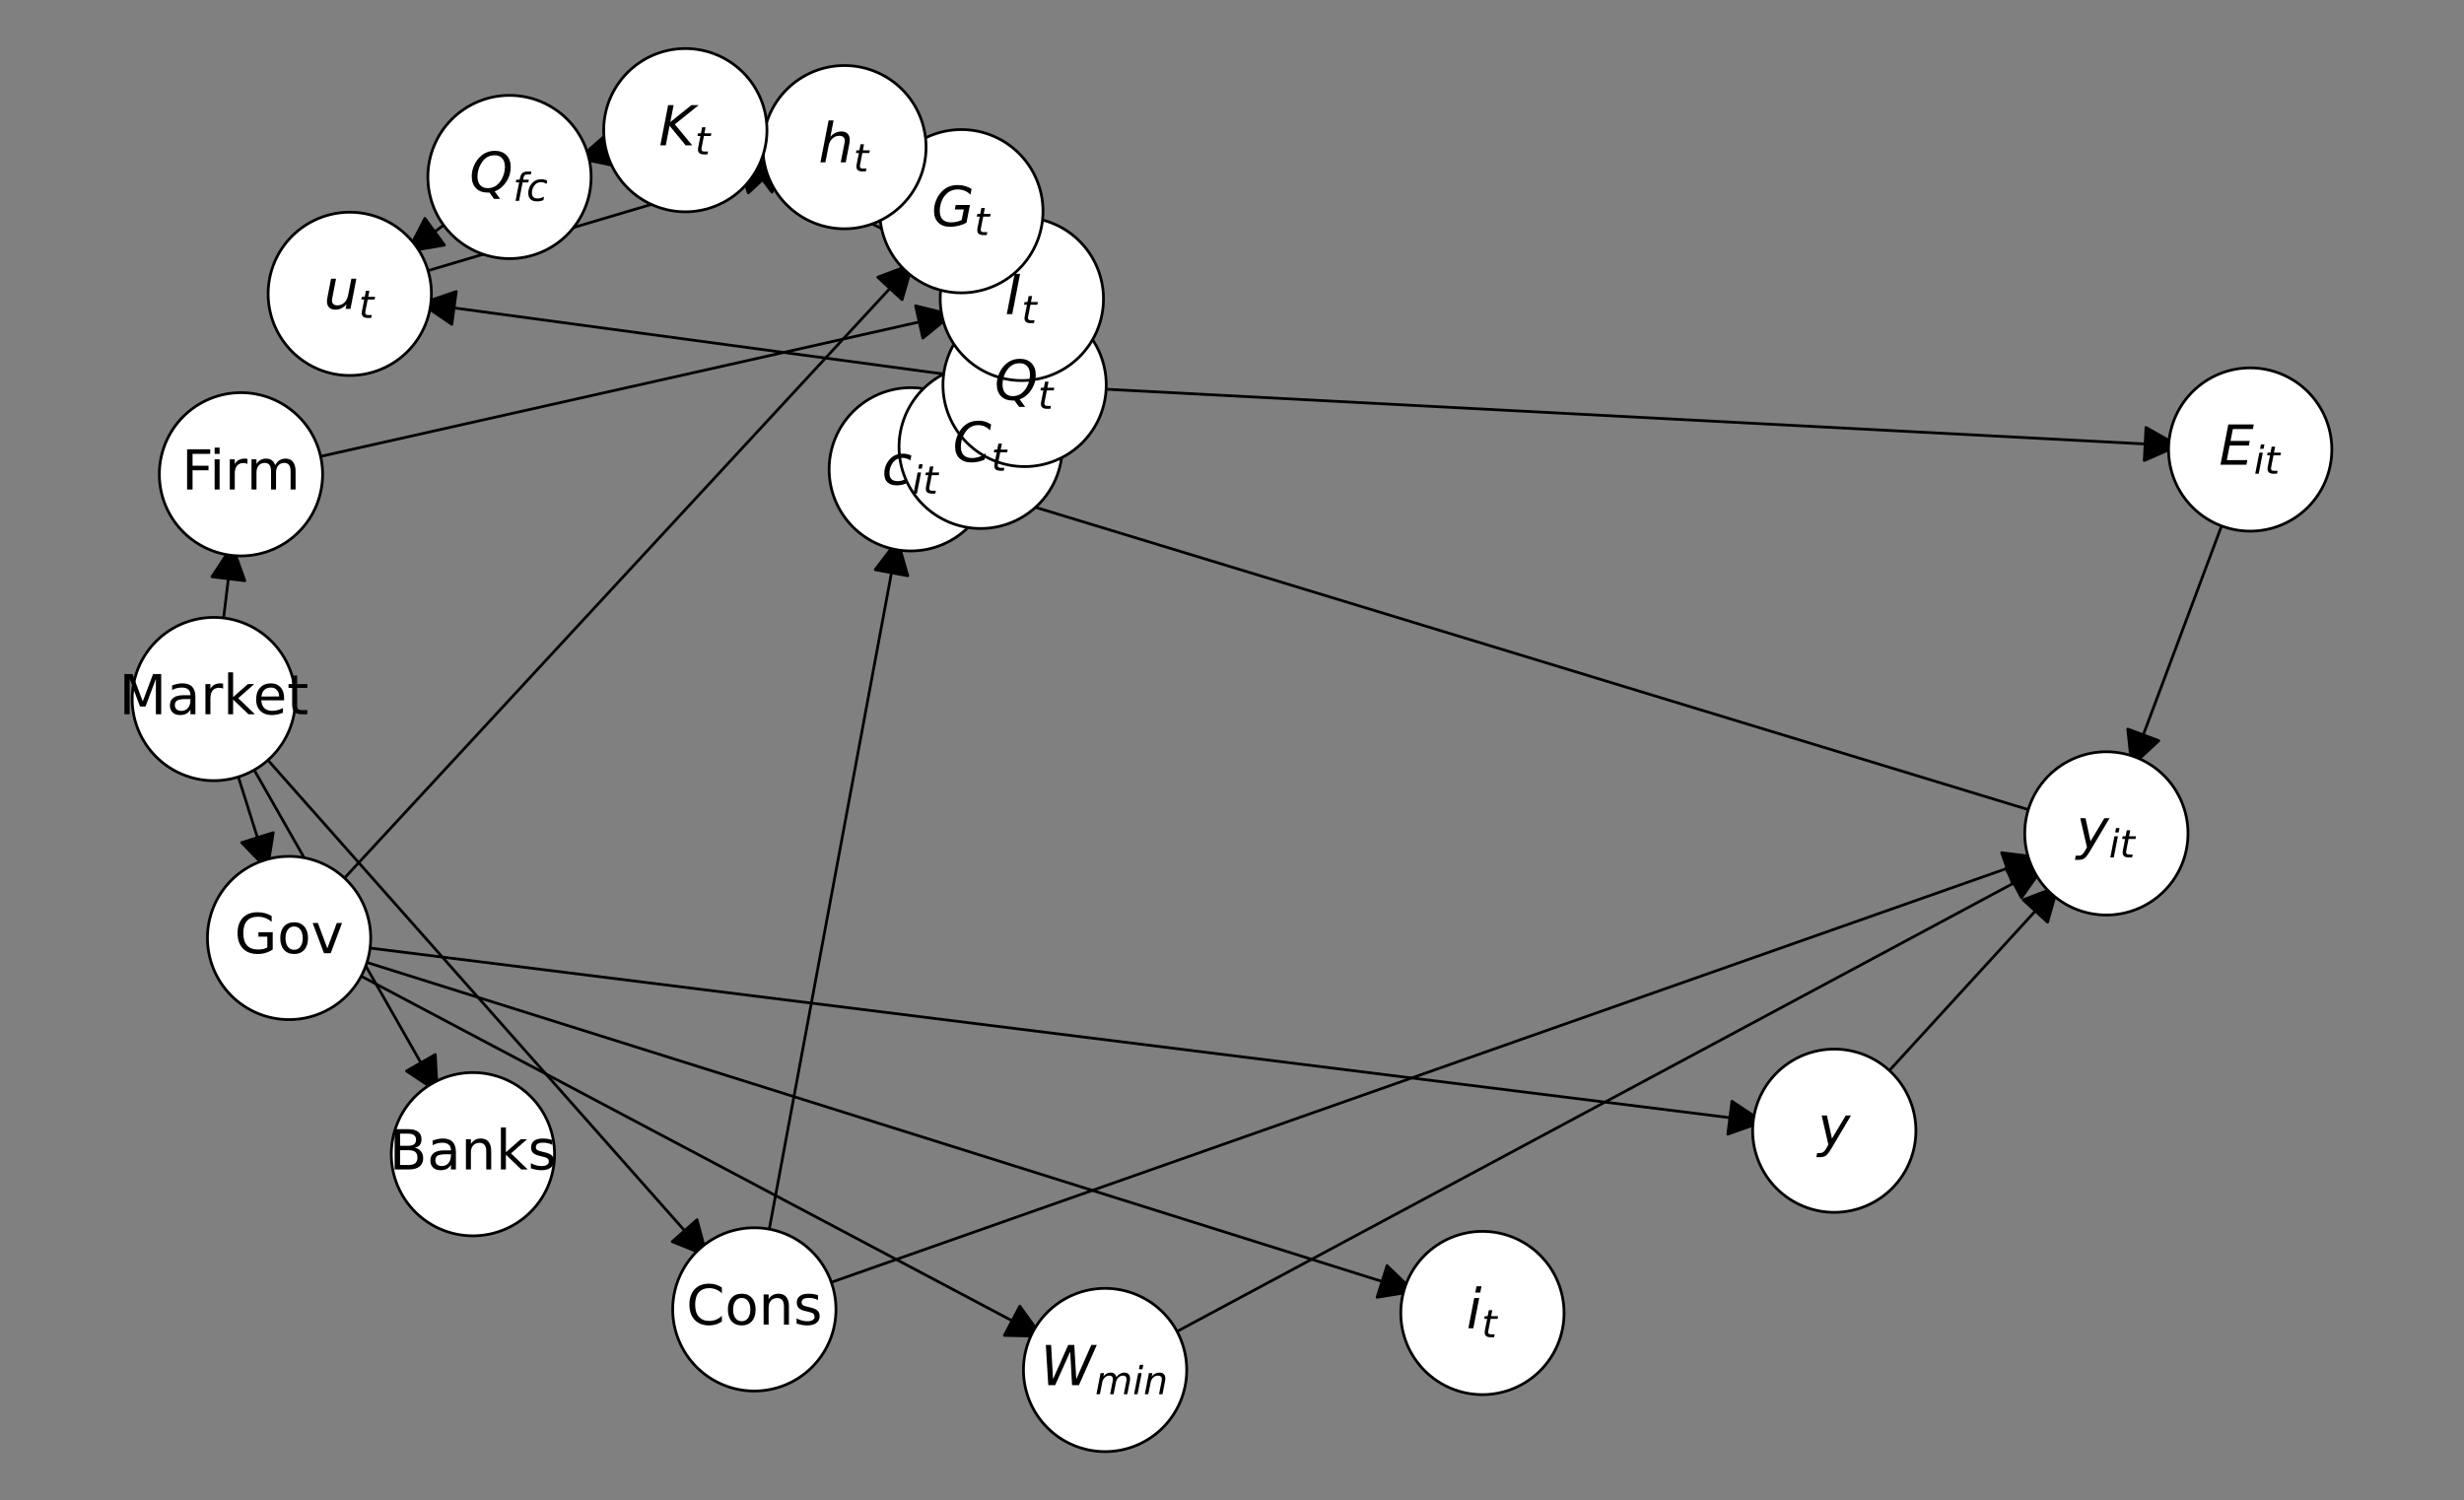 <?xml version="1.0" encoding="utf-8" standalone="no"?>
<!DOCTYPE svg PUBLIC "-//W3C//DTD SVG 1.1//EN"
  "http://www.w3.org/Graphics/SVG/1.1/DTD/svg11.dtd">
<!-- Created with matplotlib (https://matplotlib.org/) -->
<svg height="543.6pt" version="1.1" viewBox="0 0 892.8 543.6" width="892.8pt" xmlns="http://www.w3.org/2000/svg" xmlns:xlink="http://www.w3.org/1999/xlink">
 <rect x="0" y="0" width="892.8" height="543.6" fill="#808080" stroke="none"/>
 <defs>
  <style type="text/css">
*{stroke-linecap:butt;stroke-linejoin:round;}
  </style>
 </defs>
 <g id="figure_1">
  <g id="patch_1">
   <path d="M 0 543.6 
L 892.8 543.6 
L 892.8 0 
L 0 0 
z
" style="fill:none;"/>
  </g>
  <g id="axes_1">
   <g id="patch_2">
    <path d="M 0 543.6 
L 892.8 543.6 
L 892.8 0 
L 0 0 
z
" style="fill:none;"/>
   </g>
   <g id="patch_3">
    <path clip-path="url(#p38e0643cc3)" d="M 330.002 170.065 
Q 330.767 169.819 330.468 169.916 
" style="fill:none;stroke:#000000;stroke-linecap:round;"/>
    <path clip-path="url(#p38e0643cc3)" d="M 317.208 167.873 
L 330.468 169.916 
L 320.878 179.298 
L 317.208 167.873 
z
" style="stroke:#000000;stroke-linecap:round;"/>
   </g>
   <g id="patch_4">
    <path clip-path="url(#p38e0643cc3)" d="M 355.333 161.929 
Q 356.059 160.906 356.138 160.795 
" style="fill:none;stroke:#000000;stroke-linecap:round;"/>
    <path clip-path="url(#p38e0643cc3)" d="M 344.3 167.11 
L 356.138 160.795 
L 354.087 174.054 
L 344.3 167.11 
z
" style="stroke:#000000;stroke-linecap:round;"/>
   </g>
   <g id="patch_5">
    <path clip-path="url(#p38e0643cc3)" d="M 371.252 139.493 
Q 371.153 136.401 371.089 134.427 
" style="fill:none;stroke:#000000;stroke-linecap:round;"/>
    <path clip-path="url(#p38e0643cc3)" d="M 365.476 146.612 
L 371.089 134.427 
L 377.47 146.229 
L 365.476 146.612 
z
" style="stroke:#000000;stroke-linecap:round;"/>
   </g>
   <g id="patch_6">
    <path clip-path="url(#p38e0643cc3)" d="M 371.252 139.493 
Q 261.383 124.658 152.622 109.972 
" style="fill:none;stroke:#000000;stroke-linecap:round;"/>
    <path clip-path="url(#p38e0643cc3)" d="M 163.711 117.524 
L 152.622 109.972 
L 165.317 105.632 
L 163.711 117.524 
z
" style="stroke:#000000;stroke-linecap:round;"/>
   </g>
   <g id="patch_7">
    <path clip-path="url(#p38e0643cc3)" d="M 371.252 139.493 
Q 580.805 150.531 789.243 161.51 
" style="fill:none;stroke:#000000;stroke-linecap:round;"/>
    <path clip-path="url(#p38e0643cc3)" d="M 777.575 154.887 
L 789.243 161.51 
L 776.944 166.871 
L 777.575 154.887 
z
" style="stroke:#000000;stroke-linecap:round;"/>
   </g>
   <g id="patch_8">
    <path clip-path="url(#p38e0643cc3)" d="M 370.255 108.319 
Q 370.353 111.411 370.417 113.385 
" style="fill:none;stroke:#000000;stroke-linecap:round;"/>
    <path clip-path="url(#p38e0643cc3)" d="M 376.03 101.199 
L 370.417 113.385 
L 364.036 101.583 
L 376.03 101.199 
z
" style="stroke:#000000;stroke-linecap:round;"/>
   </g>
   <g id="patch_9">
    <path clip-path="url(#p38e0643cc3)" d="M 370.255 108.319 
Q 320.46 83.348 271.664 58.879 
" style="fill:none;stroke:#000000;stroke-linecap:round;"/>
    <path clip-path="url(#p38e0643cc3)" d="M 279.701 69.621 
L 271.664 58.879 
L 285.08 58.894 
L 279.701 69.621 
z
" style="stroke:#000000;stroke-linecap:round;"/>
   </g>
   <g id="patch_10">
    <path clip-path="url(#p38e0643cc3)" d="M 348.335 76.534 
Q 355.518 96.269 362.319 114.952 
" style="fill:none;stroke:#000000;stroke-linecap:round;"/>
    <path clip-path="url(#p38e0643cc3)" d="M 363.853 101.624 
L 362.319 114.952 
L 352.576 105.728 
L 363.853 101.624 
z
" style="stroke:#000000;stroke-linecap:round;"/>
   </g>
   <g id="patch_11">
    <path clip-path="url(#p38e0643cc3)" d="M 305.969 53.325 
Q 328.613 72.697 350.408 91.341 
" style="fill:none;stroke:#000000;stroke-linecap:round;"/>
    <path clip-path="url(#p38e0643cc3)" d="M 345.19 78.981 
L 350.408 91.341 
L 337.389 88.1 
L 345.19 78.981 
z
" style="stroke:#000000;stroke-linecap:round;"/>
   </g>
   <g id="patch_12">
    <path clip-path="url(#p38e0643cc3)" d="M 248.319 47.172 
Q 228.544 52.437 209.849 57.415 
" style="fill:none;stroke:#000000;stroke-linecap:round;"/>
    <path clip-path="url(#p38e0643cc3)" d="M 222.989 60.125 
L 209.849 57.415 
L 219.902 48.529 
L 222.989 60.125 
z
" style="stroke:#000000;stroke-linecap:round;"/>
   </g>
   <g id="patch_13">
    <path clip-path="url(#p38e0643cc3)" d="M 184.61 64.135 
Q 165.76 77.926 147.812 91.057 
" style="fill:none;stroke:#000000;stroke-linecap:round;"/>
    <path clip-path="url(#p38e0643cc3)" d="M 161.039 88.814 
L 147.812 91.057 
L 153.954 79.129 
L 161.039 88.814 
z
" style="stroke:#000000;stroke-linecap:round;"/>
   </g>
   <g id="patch_14">
    <path clip-path="url(#p38e0643cc3)" d="M 126.736 106.476 
Q 204.369 83.454 280.931 60.75 
" style="fill:none;stroke:#000000;stroke-linecap:round;"/>
    <path clip-path="url(#p38e0643cc3)" d="M 267.72 58.409 
L 280.931 60.75 
L 271.132 69.914 
L 267.72 58.409 
z
" style="stroke:#000000;stroke-linecap:round;"/>
   </g>
   <g id="patch_15">
    <path clip-path="url(#p38e0643cc3)" d="M 87.314 171.861 
Q 216.59 142.828 344.775 114.041 
" style="fill:none;stroke:#000000;stroke-linecap:round;"/>
    <path clip-path="url(#p38e0643cc3)" d="M 331.752 110.816 
L 344.775 114.041 
L 334.381 122.524 
L 331.752 110.816 
z
" style="stroke:#000000;stroke-linecap:round;"/>
   </g>
   <g id="patch_16">
    <path clip-path="url(#p38e0643cc3)" d="M 77.474 253.299 
Q 87.353 284.668 96.896 314.97 
" style="fill:none;stroke:#000000;stroke-linecap:round;"/>
    <path clip-path="url(#p38e0643cc3)" d="M 99.014 301.722 
L 96.896 314.97 
L 87.569 305.326 
L 99.014 301.722 
z
" style="stroke:#000000;stroke-linecap:round;"/>
   </g>
   <g id="patch_17">
    <path clip-path="url(#p38e0643cc3)" d="M 77.474 253.299 
Q 118.232 324.903 158.436 395.536 
" style="fill:none;stroke:#000000;stroke-linecap:round;"/>
    <path clip-path="url(#p38e0643cc3)" d="M 157.714 382.139 
L 158.436 395.536 
L 147.285 388.075 
L 157.714 382.139 
z
" style="stroke:#000000;stroke-linecap:round;"/>
   </g>
   <g id="patch_18">
    <path clip-path="url(#p38e0643cc3)" d="M 77.474 253.299 
Q 80.895 224.99 84.181 197.791 
" style="fill:none;stroke:#000000;stroke-linecap:round;"/>
    <path clip-path="url(#p38e0643cc3)" d="M 76.785 208.985 
L 84.181 197.791 
L 88.698 210.424 
L 76.785 208.985 
z
" style="stroke:#000000;stroke-linecap:round;"/>
   </g>
   <g id="patch_19">
    <path clip-path="url(#p38e0643cc3)" d="M 77.474 253.299 
Q 167.114 354.528 256.012 454.921 
" style="fill:none;stroke:#000000;stroke-linecap:round;"/>
    <path clip-path="url(#p38e0643cc3)" d="M 252.549 441.959 
L 256.012 454.921 
L 243.565 449.914 
L 252.549 441.959 
z
" style="stroke:#000000;stroke-linecap:round;"/>
   </g>
   <g id="patch_20">
    <path clip-path="url(#p38e0643cc3)" d="M 104.742 339.884 
Q 218.05 217.386 330.599 95.709 
" style="fill:none;stroke:#000000;stroke-linecap:round;"/>
    <path clip-path="url(#p38e0643cc3)" d="M 318.046 100.444 
L 330.599 95.709 
L 326.855 108.593 
L 318.046 100.444 
z
" style="stroke:#000000;stroke-linecap:round;"/>
   </g>
   <g id="patch_21">
    <path clip-path="url(#p38e0643cc3)" d="M 104.742 339.884 
Q 241.531 412.307 377.332 484.206 
" style="fill:none;stroke:#000000;stroke-linecap:round;"/>
    <path clip-path="url(#p38e0643cc3)" d="M 369.534 473.289 
L 377.332 484.206 
L 363.919 483.894 
L 369.534 473.289 
z
" style="stroke:#000000;stroke-linecap:round;"/>
   </g>
   <g id="patch_22">
    <path clip-path="url(#p38e0643cc3)" d="M 104.742 339.884 
Q 309.016 404.083 512.223 467.947 
" style="fill:none;stroke:#000000;stroke-linecap:round;"/>
    <path clip-path="url(#p38e0643cc3)" d="M 502.574 458.625 
L 512.223 467.947 
L 498.976 470.073 
L 502.574 458.625 
z
" style="stroke:#000000;stroke-linecap:round;"/>
   </g>
   <g id="patch_23">
    <path clip-path="url(#p38e0643cc3)" d="M 104.742 339.884 
Q 372.282 373.257 638.713 406.492 
" style="fill:none;stroke:#000000;stroke-linecap:round;"/>
    <path clip-path="url(#p38e0643cc3)" d="M 627.548 399.052 
L 638.713 406.492 
L 626.062 410.96 
L 627.548 399.052 
z
" style="stroke:#000000;stroke-linecap:round;"/>
   </g>
   <g id="patch_24">
    <path clip-path="url(#p38e0643cc3)" d="M 273.324 474.471 
Q 506.48 392.382 738.582 310.665 
" style="fill:none;stroke:#000000;stroke-linecap:round;"/>
    <path clip-path="url(#p38e0643cc3)" d="M 725.27 308.99 
L 738.582 310.665 
L 729.256 320.309 
L 725.27 308.99 
z
" style="stroke:#000000;stroke-linecap:round;"/>
   </g>
   <g id="patch_25">
    <path clip-path="url(#p38e0643cc3)" d="M 273.324 474.471 
Q 299.375 334.556 325.221 195.74 
" style="fill:none;stroke:#000000;stroke-linecap:round;"/>
    <path clip-path="url(#p38e0643cc3)" d="M 317.126 206.439 
L 325.221 195.74 
L 328.923 208.636 
L 317.126 206.439 
z
" style="stroke:#000000;stroke-linecap:round;"/>
   </g>
   <g id="patch_26">
    <path clip-path="url(#p38e0643cc3)" d="M 400.415 496.428 
Q 570.798 405.115 740.196 314.329 
" style="fill:none;stroke:#000000;stroke-linecap:round;"/>
    <path clip-path="url(#p38e0643cc3)" d="M 726.785 314.709 
L 740.196 314.329 
L 732.453 325.286 
L 726.785 314.709 
z
" style="stroke:#000000;stroke-linecap:round;"/>
   </g>
   <g id="patch_27">
    <path clip-path="url(#p38e0643cc3)" d="M 664.627 409.724 
Q 705.484 365.078 745.586 321.257 
" style="fill:none;stroke:#000000;stroke-linecap:round;"/>
    <path clip-path="url(#p38e0643cc3)" d="M 733.059 326.059 
L 745.586 321.257 
L 741.911 334.16 
L 733.059 326.059 
z
" style="stroke:#000000;stroke-linecap:round;"/>
   </g>
   <g id="patch_28">
    <path clip-path="url(#p38e0643cc3)" d="M 763.217 301.991 
Q 558.566 239.669 354.984 177.673 
" style="fill:none;stroke:#000000;stroke-linecap:round;"/>
    <path clip-path="url(#p38e0643cc3)" d="M 364.716 186.909 
L 354.984 177.673 
L 368.212 175.429 
L 364.716 186.909 
z
" style="stroke:#000000;stroke-linecap:round;"/>
   </g>
   <g id="patch_29">
    <path clip-path="url(#p38e0643cc3)" d="M 815.326 162.884 
Q 793.656 220.731 772.379 277.532 
" style="fill:none;stroke:#000000;stroke-linecap:round;"/>
    <path clip-path="url(#p38e0643cc3)" d="M 782.208 268.399 
L 772.379 277.532 
L 770.97 264.19 
L 782.208 268.399 
z
" style="stroke:#000000;stroke-linecap:round;"/>
   </g>
   <g id="matplotlib.axis_1">
    <g id="xtick_1"/>
    <g id="xtick_2"/>
    <g id="xtick_3"/>
    <g id="xtick_4"/>
    <g id="xtick_5"/>
    <g id="xtick_6"/>
    <g id="xtick_7"/>
   </g>
   <g id="matplotlib.axis_2">
    <g id="ytick_1"/>
    <g id="ytick_2"/>
    <g id="ytick_3"/>
    <g id="ytick_4"/>
    <g id="ytick_5"/>
    <g id="ytick_6"/>
   </g>
   <g id="PathCollection_1">
    <defs>
     <path d="M 0 29.58 
C 7.845 29.58 15.369 26.464 20.917 20.917 
C 26.464 15.369 29.58 7.845 29.58 0 
C 29.58 -7.845 26.464 -15.369 20.917 -20.917 
C 15.369 -26.464 7.845 -29.58 0 -29.58 
C -7.845 -29.58 -15.369 -26.464 -20.917 -20.917 
C -26.464 -15.369 -29.58 -7.845 -29.58 0 
C -29.58 7.845 -26.464 15.369 -20.917 20.917 
C -15.369 26.464 -7.845 29.58 0 29.58 
z
" id="mac2b8d08b2" style="stroke:#000000;"/>
    </defs>
    <g clip-path="url(#p38e0643cc3)">
     <use style="fill:#ffffff;stroke:#000000;" x="330.002" xlink:href="#mac2b8d08b2" y="170.065"/>
     <use style="fill:#ffffff;stroke:#000000;" x="355.333" xlink:href="#mac2b8d08b2" y="161.929"/>
     <use style="fill:#ffffff;stroke:#000000;" x="371.252" xlink:href="#mac2b8d08b2" y="139.493"/>
     <use style="fill:#ffffff;stroke:#000000;" x="370.255" xlink:href="#mac2b8d08b2" y="108.319"/>
     <use style="fill:#ffffff;stroke:#000000;" x="348.335" xlink:href="#mac2b8d08b2" y="76.534"/>
     <use style="fill:#ffffff;stroke:#000000;" x="305.969" xlink:href="#mac2b8d08b2" y="53.325"/>
     <use style="fill:#ffffff;stroke:#000000;" x="248.319" xlink:href="#mac2b8d08b2" y="47.172"/>
     <use style="fill:#ffffff;stroke:#000000;" x="184.61" xlink:href="#mac2b8d08b2" y="64.135"/>
     <use style="fill:#ffffff;stroke:#000000;" x="126.736" xlink:href="#mac2b8d08b2" y="106.476"/>
     <use style="fill:#ffffff;stroke:#000000;" x="87.314" xlink:href="#mac2b8d08b2" y="171.861"/>
     <use style="fill:#ffffff;stroke:#000000;" x="77.474" xlink:href="#mac2b8d08b2" y="253.299"/>
     <use style="fill:#ffffff;stroke:#000000;" x="104.742" xlink:href="#mac2b8d08b2" y="339.884"/>
     <use style="fill:#ffffff;stroke:#000000;" x="171.356" xlink:href="#mac2b8d08b2" y="418.234"/>
     <use style="fill:#ffffff;stroke:#000000;" x="273.324" xlink:href="#mac2b8d08b2" y="474.471"/>
     <use style="fill:#ffffff;stroke:#000000;" x="400.415" xlink:href="#mac2b8d08b2" y="496.428"/>
     <use style="fill:#ffffff;stroke:#000000;" x="537.137" xlink:href="#mac2b8d08b2" y="475.777"/>
     <use style="fill:#ffffff;stroke:#000000;" x="664.627" xlink:href="#mac2b8d08b2" y="409.724"/>
     <use style="fill:#ffffff;stroke:#000000;" x="763.217" xlink:href="#mac2b8d08b2" y="301.991"/>
     <use style="fill:#ffffff;stroke:#000000;" x="815.326" xlink:href="#mac2b8d08b2" y="162.884"/>
    </g>
   </g>
   <g id="text_1">
    <g clip-path="url(#p38e0643cc3)">
     <!-- $c_{it}$ -->
     <defs>
      <path d="M 53.609 52.594 
L 51.812 43.703 
Q 48.578 46.047 44.938 47.219 
Q 41.312 48.391 37.406 48.391 
Q 33.109 48.391 29.219 46.875 
Q 25.344 45.359 22.703 42.578 
Q 18.5 38.328 16.203 32.609 
Q 13.922 26.906 13.922 20.797 
Q 13.922 13.422 17.609 9.812 
Q 21.297 6.203 28.812 6.203 
Q 32.516 6.203 36.688 7.328 
Q 40.875 8.453 45.406 10.688 
L 43.703 1.812 
Q 39.797 0.203 35.672 -0.609 
Q 31.547 -1.422 27.203 -1.422 
Q 16.312 -1.422 10.453 4.016 
Q 4.594 9.469 4.594 19.578 
Q 4.594 28.078 7.641 35.234 
Q 10.688 42.391 16.703 48.094 
Q 20.797 52 26.312 54 
Q 31.844 56 38.375 56 
Q 42.188 56 45.938 55.141 
Q 49.703 54.297 53.609 52.594 
z
" id="DejaVuSans-Oblique-99"/>
      <path d="M 18.312 75.984 
L 27.297 75.984 
L 25.094 64.594 
L 16.109 64.594 
z
M 14.203 54.688 
L 23.188 54.688 
L 12.5 0 
L 3.516 0 
z
" id="DejaVuSans-Oblique-105"/>
      <path d="M 42.281 54.688 
L 40.922 47.703 
L 23 47.703 
L 17.188 18.016 
Q 16.891 16.359 16.75 15.234 
Q 16.609 14.109 16.609 13.484 
Q 16.609 10.359 18.484 8.938 
Q 20.359 7.516 24.516 7.516 
L 33.594 7.516 
L 32.078 0 
L 23.484 0 
Q 15.484 0 11.547 3.125 
Q 7.625 6.25 7.625 12.594 
Q 7.625 13.719 7.766 15.062 
Q 7.906 16.406 8.203 18.016 
L 14.016 47.703 
L 6.391 47.703 
L 7.812 54.688 
L 15.281 54.688 
L 18.312 70.219 
L 27.297 70.219 
L 24.312 54.688 
z
" id="DejaVuSans-Oblique-116"/>
     </defs>
     <g transform="translate(319.502 175.584)scale(0.2 -0.2)">
      <use xlink:href="#DejaVuSans-Oblique-99"/>
      <use transform="translate(54.98 -16.406)scale(0.7)" xlink:href="#DejaVuSans-Oblique-105"/>
      <use transform="translate(74.429 -16.406)scale(0.7)" xlink:href="#DejaVuSans-Oblique-116"/>
     </g>
    </g>
   </g>
   <g id="text_2">
    <g clip-path="url(#p38e0643cc3)">
     <!-- $C_{t}$ -->
     <defs>
      <path d="M 69.484 67.281 
L 67.484 56.891 
Q 62.797 61.625 57.547 63.922 
Q 52.297 66.219 46.188 66.219 
Q 37.844 66.219 31.516 62.203 
Q 25.203 58.203 20.609 50 
Q 17.672 44.734 16.125 38.844 
Q 14.594 32.953 14.594 27 
Q 14.594 17.047 19.75 11.812 
Q 24.906 6.594 34.719 6.594 
Q 41.5 6.594 47.75 8.766 
Q 54 10.938 59.906 15.281 
L 57.625 3.609 
Q 51.812 1.125 45.875 -0.141 
Q 39.938 -1.422 33.984 -1.422 
Q 19.969 -1.422 12.078 6.188 
Q 4.203 13.812 4.203 27.391 
Q 4.203 36.078 7.203 44.469 
Q 10.203 52.875 15.828 59.812 
Q 21.781 67.188 29.422 70.703 
Q 37.062 74.219 47.219 74.219 
Q 53.469 74.219 59.062 72.484 
Q 64.656 70.75 69.484 67.281 
z
" id="DejaVuSans-Oblique-67"/>
     </defs>
     <g transform="translate(345.233 167.448)scale(0.2 -0.2)">
      <use transform="translate(0 0.781)" xlink:href="#DejaVuSans-Oblique-67"/>
      <use transform="translate(69.824 -15.625)scale(0.7)" xlink:href="#DejaVuSans-Oblique-116"/>
     </g>
    </g>
   </g>
   <g id="text_3">
    <g clip-path="url(#p38e0643cc3)">
     <!-- $Q_{t}$ -->
     <defs>
      <path d="M 36.078 -1.312 
Q 35.547 -1.375 34.953 -1.391 
Q 34.375 -1.422 33.203 -1.422 
Q 19.531 -1.422 11.812 6.422 
Q 4.109 14.266 4.109 28.078 
Q 4.109 36.234 7.062 44.438 
Q 10.016 52.641 15.281 59.188 
Q 21.391 66.703 29.031 70.453 
Q 36.672 74.219 45.906 74.219 
Q 59.281 74.219 66.984 66.328 
Q 74.703 58.453 74.703 44.828 
Q 74.703 30.125 66.641 17.922 
Q 58.594 5.719 45.609 0.688 
L 55.516 -12.891 
L 44.484 -12.891 
z
M 45.609 66.219 
Q 37.5 66.219 31.297 62.281 
Q 25.094 58.344 20.516 50.297 
Q 17.578 45.172 16.031 39.406 
Q 14.5 33.641 14.5 27.781 
Q 14.5 17.625 19.359 12.109 
Q 24.219 6.594 33.109 6.594 
Q 41.109 6.594 47.375 10.562 
Q 53.656 14.547 58.109 22.406 
Q 61.078 27.688 62.641 33.469 
Q 64.203 39.266 64.203 45.016 
Q 64.203 55.125 59.312 60.672 
Q 54.438 66.219 45.609 66.219 
z
" id="DejaVuSans-Oblique-81"/>
     </defs>
     <g transform="translate(360.352 145.012)scale(0.2 -0.2)">
      <use transform="translate(0 0.781)" xlink:href="#DejaVuSans-Oblique-81"/>
      <use transform="translate(78.711 -15.625)scale(0.7)" xlink:href="#DejaVuSans-Oblique-116"/>
     </g>
    </g>
   </g>
   <g id="text_4">
    <g clip-path="url(#p38e0643cc3)">
     <!-- $I_{t}$ -->
     <defs>
      <path d="M 16.891 72.906 
L 26.812 72.906 
L 12.594 0 
L 2.688 0 
z
" id="DejaVuSans-Oblique-73"/>
     </defs>
     <g transform="translate(364.255 113.837)scale(0.2 -0.2)">
      <use transform="translate(0 0.094)" xlink:href="#DejaVuSans-Oblique-73"/>
      <use transform="translate(29.492 -16.312)scale(0.7)" xlink:href="#DejaVuSans-Oblique-116"/>
     </g>
    </g>
   </g>
   <g id="text_5">
    <g clip-path="url(#p38e0643cc3)">
     <!-- $G_{t}$ -->
     <defs>
      <path d="M 54.594 10.891 
L 58.406 29.984 
L 42.188 29.984 
L 43.703 38.094 
L 69.578 38.094 
L 63.281 6 
Q 56.781 2.438 49.109 0.5 
Q 41.453 -1.422 33.688 -1.422 
Q 19.969 -1.422 12.234 6.188 
Q 4.5 13.812 4.5 27.391 
Q 4.5 38.672 9.203 48.844 
Q 13.922 59.031 22.219 65.828 
Q 27.438 70.062 33.641 72.141 
Q 39.844 74.219 47.406 74.219 
Q 54.25 74.219 60.516 72.484 
Q 66.797 70.75 72.516 67.281 
L 70.516 56.781 
Q 66.109 61.375 60.203 63.797 
Q 54.297 66.219 47.609 66.219 
Q 39.844 66.219 33.938 63.25 
Q 28.031 60.297 23.391 54.109 
Q 19.438 48.828 17.156 41.672 
Q 14.891 34.516 14.891 27.094 
Q 14.891 16.891 20.109 11.734 
Q 25.344 6.594 35.688 6.594 
Q 40.875 6.594 45.703 7.688 
Q 50.531 8.797 54.594 10.891 
z
" id="DejaVuSans-Oblique-71"/>
     </defs>
     <g transform="translate(337.535 82.053)scale(0.2 -0.2)">
      <use transform="translate(0 0.781)" xlink:href="#DejaVuSans-Oblique-71"/>
      <use transform="translate(77.49 -15.625)scale(0.7)" xlink:href="#DejaVuSans-Oblique-116"/>
     </g>
    </g>
   </g>
   <g id="text_6">
    <g clip-path="url(#p38e0643cc3)">
     <!-- $h_{t}$ -->
     <defs>
      <path d="M 55.719 33.016 
L 49.312 0 
L 40.281 0 
L 46.688 32.672 
Q 47.125 34.969 47.359 36.719 
Q 47.609 38.484 47.609 39.5 
Q 47.609 43.609 45.016 45.891 
Q 42.438 48.188 37.797 48.188 
Q 30.562 48.188 25.266 43.297 
Q 19.969 38.422 18.406 30.328 
L 12.5 0 
L 3.516 0 
L 18.312 75.984 
L 27.297 75.984 
L 21.484 46.094 
Q 24.906 50.688 30.219 53.344 
Q 35.547 56 41.406 56 
Q 48.641 56 52.609 52.094 
Q 56.594 48.188 56.594 41.109 
Q 56.594 39.359 56.375 37.359 
Q 56.156 35.359 55.719 33.016 
z
" id="DejaVuSans-Oblique-104"/>
     </defs>
     <g transform="translate(296.569 58.844)scale(0.2 -0.2)">
      <use transform="translate(0 0.016)" xlink:href="#DejaVuSans-Oblique-104"/>
      <use transform="translate(63.379 -16.391)scale(0.7)" xlink:href="#DejaVuSans-Oblique-116"/>
     </g>
    </g>
   </g>
   <g id="text_7">
    <g clip-path="url(#p38e0643cc3)">
     <!-- $K_{t}$ -->
     <defs>
      <path d="M 16.891 72.906 
L 26.812 72.906 
L 20.797 42.188 
L 59.078 72.906 
L 72.219 72.906 
L 28.906 38.094 
L 60.594 0 
L 48.578 0 
L 19.484 35.5 
L 12.594 0 
L 2.688 0 
z
" id="DejaVuSans-Oblique-75"/>
     </defs>
     <g transform="translate(238.719 52.691)scale(0.2 -0.2)">
      <use transform="translate(0 0.094)" xlink:href="#DejaVuSans-Oblique-75"/>
      <use transform="translate(65.576 -16.312)scale(0.7)" xlink:href="#DejaVuSans-Oblique-116"/>
     </g>
    </g>
   </g>
   <g id="text_8">
    <g clip-path="url(#p38e0643cc3)">
     <!-- $Q_{fc}$ -->
     <defs>
      <path d="M 47.797 75.984 
L 46.391 68.5 
L 37.797 68.5 
Q 32.906 68.5 30.688 66.578 
Q 28.469 64.656 27.391 59.516 
L 26.422 54.688 
L 41.219 54.688 
L 39.891 47.703 
L 25.094 47.703 
L 15.828 0 
L 6.781 0 
L 16.109 47.703 
L 7.516 47.703 
L 8.797 54.688 
L 17.391 54.688 
L 18.109 58.5 
Q 19.969 68.172 24.625 72.078 
Q 29.297 75.984 39.312 75.984 
z
" id="DejaVuSans-Oblique-102"/>
     </defs>
     <g transform="translate(170.11 69.654)scale(0.2 -0.2)">
      <use transform="translate(0 0.781)" xlink:href="#DejaVuSans-Oblique-81"/>
      <use transform="translate(78.711 -15.625)scale(0.7)" xlink:href="#DejaVuSans-Oblique-102"/>
      <use transform="translate(103.354 -15.625)scale(0.7)" xlink:href="#DejaVuSans-Oblique-99"/>
     </g>
    </g>
   </g>
   <g id="text_9">
    <g clip-path="url(#p38e0643cc3)">
     <!-- $u_{t}$ -->
     <defs>
      <path d="M 6.688 21.688 
L 13.094 54.688 
L 22.125 54.688 
L 15.719 22.016 
Q 15.234 19.625 15.016 17.922 
Q 14.797 16.219 14.797 15.094 
Q 14.797 10.938 17.328 8.656 
Q 19.875 6.391 24.516 6.391 
Q 31.734 6.391 37 11.266 
Q 42.281 16.156 43.891 24.422 
L 49.906 54.688 
L 58.891 54.688 
L 48.297 0 
L 39.312 0 
L 41.109 8.594 
Q 37.312 3.812 32.062 1.188 
Q 26.812 -1.422 20.906 -1.422 
Q 13.719 -1.422 9.719 2.516 
Q 5.719 6.453 5.719 13.484 
Q 5.719 14.938 5.953 17.141 
Q 6.203 19.344 6.688 21.688 
z
" id="DejaVuSans-Oblique-117"/>
     </defs>
     <g transform="translate(117.336 111.995)scale(0.2 -0.2)">
      <use transform="translate(0 0.312)" xlink:href="#DejaVuSans-Oblique-117"/>
      <use transform="translate(63.379 -16.094)scale(0.7)" xlink:href="#DejaVuSans-Oblique-116"/>
     </g>
    </g>
   </g>
   <g id="text_10">
    <g clip-path="url(#p38e0643cc3)">
     <!-- Firm -->
     <defs>
      <path d="M 9.812 72.906 
L 51.703 72.906 
L 51.703 64.594 
L 19.672 64.594 
L 19.672 43.109 
L 48.578 43.109 
L 48.578 34.812 
L 19.672 34.812 
L 19.672 0 
L 9.812 0 
z
" id="DejaVuSans-70"/>
      <path d="M 9.422 54.688 
L 18.406 54.688 
L 18.406 0 
L 9.422 0 
z
M 9.422 75.984 
L 18.406 75.984 
L 18.406 64.594 
L 9.422 64.594 
z
" id="DejaVuSans-105"/>
      <path d="M 41.109 46.297 
Q 39.594 47.172 37.812 47.578 
Q 36.031 48 33.891 48 
Q 26.266 48 22.188 43.047 
Q 18.109 38.094 18.109 28.812 
L 18.109 0 
L 9.078 0 
L 9.078 54.688 
L 18.109 54.688 
L 18.109 46.188 
Q 20.953 51.172 25.484 53.578 
Q 30.031 56 36.531 56 
Q 37.453 56 38.578 55.875 
Q 39.703 55.766 41.062 55.516 
z
" id="DejaVuSans-114"/>
      <path d="M 52 44.188 
Q 55.375 50.25 60.062 53.125 
Q 64.75 56 71.094 56 
Q 79.641 56 84.281 50.016 
Q 88.922 44.047 88.922 33.016 
L 88.922 0 
L 79.891 0 
L 79.891 32.719 
Q 79.891 40.578 77.094 44.375 
Q 74.312 48.188 68.609 48.188 
Q 61.625 48.188 57.562 43.547 
Q 53.516 38.922 53.516 30.906 
L 53.516 0 
L 44.484 0 
L 44.484 32.719 
Q 44.484 40.625 41.703 44.406 
Q 38.922 48.188 33.109 48.188 
Q 26.219 48.188 22.156 43.531 
Q 18.109 38.875 18.109 30.906 
L 18.109 0 
L 9.078 0 
L 9.078 54.688 
L 18.109 54.688 
L 18.109 46.188 
Q 21.188 51.219 25.484 53.609 
Q 29.781 56 35.688 56 
Q 41.656 56 45.828 52.969 
Q 50 49.953 52 44.188 
z
" id="DejaVuSans-109"/>
     </defs>
     <g transform="translate(65.833 177.379)scale(0.2 -0.2)">
      <use xlink:href="#DejaVuSans-70"/>
      <use x="50.27" xlink:href="#DejaVuSans-105"/>
      <use x="78.053" xlink:href="#DejaVuSans-114"/>
      <use x="117.416" xlink:href="#DejaVuSans-109"/>
     </g>
    </g>
   </g>
   <g id="text_11">
    <g clip-path="url(#p38e0643cc3)">
     <!-- Market -->
     <defs>
      <path d="M 9.812 72.906 
L 24.516 72.906 
L 43.109 23.297 
L 61.812 72.906 
L 76.516 72.906 
L 76.516 0 
L 66.891 0 
L 66.891 64.016 
L 48.094 14.016 
L 38.188 14.016 
L 19.391 64.016 
L 19.391 0 
L 9.812 0 
z
" id="DejaVuSans-77"/>
      <path d="M 34.281 27.484 
Q 23.391 27.484 19.188 25 
Q 14.984 22.516 14.984 16.5 
Q 14.984 11.719 18.141 8.906 
Q 21.297 6.109 26.703 6.109 
Q 34.188 6.109 38.703 11.406 
Q 43.219 16.703 43.219 25.484 
L 43.219 27.484 
z
M 52.203 31.203 
L 52.203 0 
L 43.219 0 
L 43.219 8.297 
Q 40.141 3.328 35.547 0.953 
Q 30.953 -1.422 24.312 -1.422 
Q 15.922 -1.422 10.953 3.297 
Q 6 8.016 6 15.922 
Q 6 25.141 12.172 29.828 
Q 18.359 34.516 30.609 34.516 
L 43.219 34.516 
L 43.219 35.406 
Q 43.219 41.609 39.141 45 
Q 35.062 48.391 27.688 48.391 
Q 23 48.391 18.547 47.266 
Q 14.109 46.141 10.016 43.891 
L 10.016 52.203 
Q 14.938 54.109 19.578 55.047 
Q 24.219 56 28.609 56 
Q 40.484 56 46.344 49.844 
Q 52.203 43.703 52.203 31.203 
z
" id="DejaVuSans-97"/>
      <path d="M 9.078 75.984 
L 18.109 75.984 
L 18.109 31.109 
L 44.922 54.688 
L 56.391 54.688 
L 27.391 29.109 
L 57.625 0 
L 45.906 0 
L 18.109 26.703 
L 18.109 0 
L 9.078 0 
z
" id="DejaVuSans-107"/>
      <path d="M 56.203 29.594 
L 56.203 25.203 
L 14.891 25.203 
Q 15.484 15.922 20.484 11.062 
Q 25.484 6.203 34.422 6.203 
Q 39.594 6.203 44.453 7.469 
Q 49.312 8.734 54.109 11.281 
L 54.109 2.781 
Q 49.266 0.734 44.188 -0.344 
Q 39.109 -1.422 33.891 -1.422 
Q 20.797 -1.422 13.156 6.188 
Q 5.516 13.812 5.516 26.812 
Q 5.516 40.234 12.766 48.109 
Q 20.016 56 32.328 56 
Q 43.359 56 49.781 48.891 
Q 56.203 41.797 56.203 29.594 
z
M 47.219 32.234 
Q 47.125 39.594 43.094 43.984 
Q 39.062 48.391 32.422 48.391 
Q 24.906 48.391 20.391 44.141 
Q 15.875 39.891 15.188 32.172 
z
" id="DejaVuSans-101"/>
      <path d="M 18.312 70.219 
L 18.312 54.688 
L 36.812 54.688 
L 36.812 47.703 
L 18.312 47.703 
L 18.312 18.016 
Q 18.312 11.328 20.141 9.422 
Q 21.969 7.516 27.594 7.516 
L 36.812 7.516 
L 36.812 0 
L 27.594 0 
Q 17.188 0 13.234 3.875 
Q 9.281 7.766 9.281 18.016 
L 9.281 47.703 
L 2.688 47.703 
L 2.688 54.688 
L 9.281 54.688 
L 9.281 70.219 
z
" id="DejaVuSans-116"/>
     </defs>
     <g transform="translate(43.106 258.818)scale(0.2 -0.2)">
      <use xlink:href="#DejaVuSans-77"/>
      <use x="86.279" xlink:href="#DejaVuSans-97"/>
      <use x="147.559" xlink:href="#DejaVuSans-114"/>
      <use x="188.672" xlink:href="#DejaVuSans-107"/>
      <use x="242.957" xlink:href="#DejaVuSans-101"/>
      <use x="304.48" xlink:href="#DejaVuSans-116"/>
     </g>
    </g>
   </g>
   <g id="text_12">
    <g clip-path="url(#p38e0643cc3)">
     <!-- Gov -->
     <defs>
      <path d="M 59.516 10.406 
L 59.516 29.984 
L 43.406 29.984 
L 43.406 38.094 
L 69.281 38.094 
L 69.281 6.781 
Q 63.578 2.734 56.688 0.656 
Q 49.812 -1.422 42 -1.422 
Q 24.906 -1.422 15.25 8.562 
Q 5.609 18.562 5.609 36.375 
Q 5.609 54.25 15.25 64.234 
Q 24.906 74.219 42 74.219 
Q 49.125 74.219 55.547 72.453 
Q 61.969 70.703 67.391 67.281 
L 67.391 56.781 
Q 61.922 61.422 55.766 63.766 
Q 49.609 66.109 42.828 66.109 
Q 29.438 66.109 22.719 58.641 
Q 16.016 51.172 16.016 36.375 
Q 16.016 21.625 22.719 14.156 
Q 29.438 6.688 42.828 6.688 
Q 48.047 6.688 52.141 7.594 
Q 56.25 8.5 59.516 10.406 
z
" id="DejaVuSans-71"/>
      <path d="M 30.609 48.391 
Q 23.391 48.391 19.188 42.75 
Q 14.984 37.109 14.984 27.297 
Q 14.984 17.484 19.156 11.844 
Q 23.344 6.203 30.609 6.203 
Q 37.797 6.203 41.984 11.859 
Q 46.188 17.531 46.188 27.297 
Q 46.188 37.016 41.984 42.703 
Q 37.797 48.391 30.609 48.391 
z
M 30.609 56 
Q 42.328 56 49.016 48.375 
Q 55.719 40.766 55.719 27.297 
Q 55.719 13.875 49.016 6.219 
Q 42.328 -1.422 30.609 -1.422 
Q 18.844 -1.422 12.172 6.219 
Q 5.516 13.875 5.516 27.297 
Q 5.516 40.766 12.172 48.375 
Q 18.844 56 30.609 56 
z
" id="DejaVuSans-111"/>
      <path d="M 2.984 54.688 
L 12.5 54.688 
L 29.594 8.797 
L 46.688 54.688 
L 56.203 54.688 
L 35.688 0 
L 23.484 0 
z
" id="DejaVuSans-118"/>
     </defs>
     <g transform="translate(84.956 345.402)scale(0.2 -0.2)">
      <use xlink:href="#DejaVuSans-71"/>
      <use x="77.49" xlink:href="#DejaVuSans-111"/>
      <use x="138.672" xlink:href="#DejaVuSans-118"/>
     </g>
    </g>
   </g>
   <g id="text_13">
    <g clip-path="url(#p38e0643cc3)">
     <!-- Banks -->
     <defs>
      <path d="M 19.672 34.812 
L 19.672 8.109 
L 35.5 8.109 
Q 43.453 8.109 47.281 11.406 
Q 51.125 14.703 51.125 21.484 
Q 51.125 28.328 47.281 31.562 
Q 43.453 34.812 35.5 34.812 
z
M 19.672 64.797 
L 19.672 42.828 
L 34.281 42.828 
Q 41.5 42.828 45.031 45.531 
Q 48.578 48.25 48.578 53.812 
Q 48.578 59.328 45.031 62.062 
Q 41.5 64.797 34.281 64.797 
z
M 9.812 72.906 
L 35.016 72.906 
Q 46.297 72.906 52.391 68.219 
Q 58.5 63.531 58.5 54.891 
Q 58.5 48.188 55.375 44.234 
Q 52.25 40.281 46.188 39.312 
Q 53.469 37.75 57.5 32.781 
Q 61.531 27.828 61.531 20.406 
Q 61.531 10.641 54.891 5.312 
Q 48.25 0 35.984 0 
L 9.812 0 
z
" id="DejaVuSans-66"/>
      <path d="M 54.891 33.016 
L 54.891 0 
L 45.906 0 
L 45.906 32.719 
Q 45.906 40.484 42.875 44.328 
Q 39.844 48.188 33.797 48.188 
Q 26.516 48.188 22.312 43.547 
Q 18.109 38.922 18.109 30.906 
L 18.109 0 
L 9.078 0 
L 9.078 54.688 
L 18.109 54.688 
L 18.109 46.188 
Q 21.344 51.125 25.703 53.562 
Q 30.078 56 35.797 56 
Q 45.219 56 50.047 50.172 
Q 54.891 44.344 54.891 33.016 
z
" id="DejaVuSans-110"/>
      <path d="M 44.281 53.078 
L 44.281 44.578 
Q 40.484 46.531 36.375 47.5 
Q 32.281 48.484 27.875 48.484 
Q 21.188 48.484 17.844 46.438 
Q 14.5 44.391 14.5 40.281 
Q 14.5 37.156 16.891 35.375 
Q 19.281 33.594 26.516 31.984 
L 29.594 31.297 
Q 39.156 29.25 43.188 25.516 
Q 47.219 21.781 47.219 15.094 
Q 47.219 7.469 41.188 3.016 
Q 35.156 -1.422 24.609 -1.422 
Q 20.219 -1.422 15.453 -0.562 
Q 10.688 0.297 5.422 2 
L 5.422 11.281 
Q 10.406 8.688 15.234 7.391 
Q 20.062 6.109 24.812 6.109 
Q 31.156 6.109 34.562 8.281 
Q 37.984 10.453 37.984 14.406 
Q 37.984 18.062 35.516 20.016 
Q 33.062 21.969 24.703 23.781 
L 21.578 24.516 
Q 13.234 26.266 9.516 29.906 
Q 5.812 33.547 5.812 39.891 
Q 5.812 47.609 11.281 51.797 
Q 16.75 56 26.812 56 
Q 31.781 56 36.172 55.266 
Q 40.578 54.547 44.281 53.078 
z
" id="DejaVuSans-115"/>
     </defs>
     <g transform="translate(141.029 423.753)scale(0.2 -0.2)">
      <use xlink:href="#DejaVuSans-66"/>
      <use x="68.604" xlink:href="#DejaVuSans-97"/>
      <use x="129.883" xlink:href="#DejaVuSans-110"/>
      <use x="193.262" xlink:href="#DejaVuSans-107"/>
      <use x="251.172" xlink:href="#DejaVuSans-115"/>
     </g>
    </g>
   </g>
   <g id="text_14">
    <g clip-path="url(#p38e0643cc3)">
     <!-- Cons -->
     <defs>
      <path d="M 64.406 67.281 
L 64.406 56.891 
Q 59.422 61.531 53.781 63.812 
Q 48.141 66.109 41.797 66.109 
Q 29.297 66.109 22.656 58.469 
Q 16.016 50.828 16.016 36.375 
Q 16.016 21.969 22.656 14.328 
Q 29.297 6.688 41.797 6.688 
Q 48.141 6.688 53.781 8.984 
Q 59.422 11.281 64.406 15.922 
L 64.406 5.609 
Q 59.234 2.094 53.438 0.328 
Q 47.656 -1.422 41.219 -1.422 
Q 24.656 -1.422 15.125 8.703 
Q 5.609 18.844 5.609 36.375 
Q 5.609 53.953 15.125 64.078 
Q 24.656 74.219 41.219 74.219 
Q 47.75 74.219 53.531 72.484 
Q 59.328 70.75 64.406 67.281 
z
" id="DejaVuSans-67"/>
     </defs>
     <g transform="translate(248.676 479.99)scale(0.2 -0.2)">
      <use xlink:href="#DejaVuSans-67"/>
      <use x="69.824" xlink:href="#DejaVuSans-111"/>
      <use x="131.006" xlink:href="#DejaVuSans-110"/>
      <use x="194.385" xlink:href="#DejaVuSans-115"/>
     </g>
    </g>
   </g>
   <g id="text_15">
    <g clip-path="url(#p38e0643cc3)">
     <!-- $W_{min}$ -->
     <defs>
      <path d="M 9.625 72.906 
L 19.188 72.906 
L 22.703 10.891 
L 50.203 72.906 
L 61.188 72.906 
L 64.797 10.891 
L 92 72.906 
L 102 72.906 
L 69.578 0 
L 57.172 0 
L 53.812 60.797 
L 26.516 0 
L 14.109 0 
z
" id="DejaVuSans-Oblique-87"/>
      <path d="M 89.797 33.016 
L 83.406 0 
L 74.422 0 
L 80.719 32.719 
Q 81.109 34.812 81.297 36.328 
Q 81.5 37.844 81.5 38.922 
Q 81.5 43.312 79.047 45.75 
Q 76.609 48.188 72.219 48.188 
Q 65.672 48.188 60.547 43.281 
Q 55.422 38.375 53.906 30.516 
L 47.906 0 
L 38.922 0 
L 45.312 32.719 
Q 45.703 34.516 45.891 36.047 
Q 46.094 37.594 46.094 38.812 
Q 46.094 43.266 43.656 45.719 
Q 41.219 48.188 36.922 48.188 
Q 30.281 48.188 25.141 43.281 
Q 20.016 38.375 18.5 30.516 
L 12.5 0 
L 3.516 0 
L 14.203 54.688 
L 23.188 54.688 
L 21.484 46.188 
Q 25.141 50.984 30.047 53.484 
Q 34.969 56 40.578 56 
Q 46.531 56 50.359 52.875 
Q 54.203 49.75 54.984 44.188 
Q 59.078 49.953 64.469 52.969 
Q 69.875 56 75.875 56 
Q 82.906 56 86.734 51.953 
Q 90.578 47.906 90.578 40.484 
Q 90.578 38.875 90.375 36.938 
Q 90.188 35.016 89.797 33.016 
z
" id="DejaVuSans-Oblique-109"/>
      <path d="M 55.719 33.016 
L 49.312 0 
L 40.281 0 
L 46.688 32.672 
Q 47.125 34.969 47.359 36.719 
Q 47.609 38.484 47.609 39.5 
Q 47.609 43.609 45.016 45.891 
Q 42.438 48.188 37.797 48.188 
Q 30.562 48.188 25.344 43.375 
Q 20.125 38.578 18.5 30.328 
L 12.5 0 
L 3.516 0 
L 14.109 54.688 
L 23.094 54.688 
L 21.297 46.094 
Q 25.047 50.828 30.312 53.406 
Q 35.594 56 41.406 56 
Q 48.641 56 52.609 52.094 
Q 56.594 48.188 56.594 41.109 
Q 56.594 39.359 56.375 37.359 
Q 56.156 35.359 55.719 33.016 
z
" id="DejaVuSans-Oblique-110"/>
     </defs>
     <g transform="translate(377.015 501.947)scale(0.2 -0.2)">
      <use transform="translate(0 0.094)" xlink:href="#DejaVuSans-Oblique-87"/>
      <use transform="translate(98.877 -16.312)scale(0.7)" xlink:href="#DejaVuSans-Oblique-109"/>
      <use transform="translate(167.065 -16.312)scale(0.7)" xlink:href="#DejaVuSans-Oblique-105"/>
      <use transform="translate(186.514 -16.312)scale(0.7)" xlink:href="#DejaVuSans-Oblique-110"/>
     </g>
    </g>
   </g>
   <g id="text_16">
    <g clip-path="url(#p38e0643cc3)">
     <!-- $i_{t}$ -->
     <g transform="translate(531.337 481.296)scale(0.2 -0.2)">
      <use transform="translate(0 0.016)" xlink:href="#DejaVuSans-Oblique-105"/>
      <use transform="translate(27.783 -16.391)scale(0.7)" xlink:href="#DejaVuSans-Oblique-116"/>
     </g>
    </g>
   </g>
   <g id="text_17">
    <g clip-path="url(#p38e0643cc3)">
     <!-- $y$ -->
     <defs>
      <path d="M 24.812 -5.078 
Q 18.562 -15.578 14.625 -18.188 
Q 10.688 -20.797 4.594 -20.797 
L -2.484 -20.797 
L -0.984 -13.281 
L 4.203 -13.281 
Q 7.953 -13.281 10.594 -11.234 
Q 13.234 -9.188 16.5 -3.219 
L 19.281 2 
L 7.172 54.688 
L 16.703 54.688 
L 25.781 12.797 
L 50.875 54.688 
L 60.297 54.688 
z
" id="DejaVuSans-Oblique-121"/>
     </defs>
     <g transform="translate(658.627 415.202)scale(0.2 -0.2)">
      <use transform="translate(0 0.312)" xlink:href="#DejaVuSans-Oblique-121"/>
     </g>
    </g>
   </g>
   <g id="text_18">
    <g clip-path="url(#p38e0643cc3)">
     <!-- $y_{it}$ -->
     <g transform="translate(752.317 307.469)scale(0.2 -0.2)">
      <use transform="translate(0 0.312)" xlink:href="#DejaVuSans-Oblique-121"/>
      <use transform="translate(59.18 -16.094)scale(0.7)" xlink:href="#DejaVuSans-Oblique-105"/>
      <use transform="translate(78.628 -16.094)scale(0.7)" xlink:href="#DejaVuSans-Oblique-116"/>
     </g>
    </g>
   </g>
   <g id="text_19">
    <g clip-path="url(#p38e0643cc3)">
     <!-- $E_{it}$ -->
     <defs>
      <path d="M 16.891 72.906 
L 62.984 72.906 
L 61.375 64.594 
L 25.094 64.594 
L 20.906 43.016 
L 55.719 43.016 
L 54.109 34.719 
L 19.281 34.719 
L 14.203 8.297 
L 51.312 8.297 
L 49.703 0 
L 2.688 0 
z
" id="DejaVuSans-Oblique-69"/>
     </defs>
     <g transform="translate(804.026 168.403)scale(0.2 -0.2)">
      <use transform="translate(0 0.094)" xlink:href="#DejaVuSans-Oblique-69"/>
      <use transform="translate(63.184 -16.312)scale(0.7)" xlink:href="#DejaVuSans-Oblique-105"/>
      <use transform="translate(82.632 -16.312)scale(0.7)" xlink:href="#DejaVuSans-Oblique-116"/>
     </g>
    </g>
   </g>
  </g>
 </g>
 <defs>
  <clipPath id="p38e0643cc3">
   <rect height="543.6" width="892.8" x="0" y="0"/>
  </clipPath>
 </defs>
</svg>
